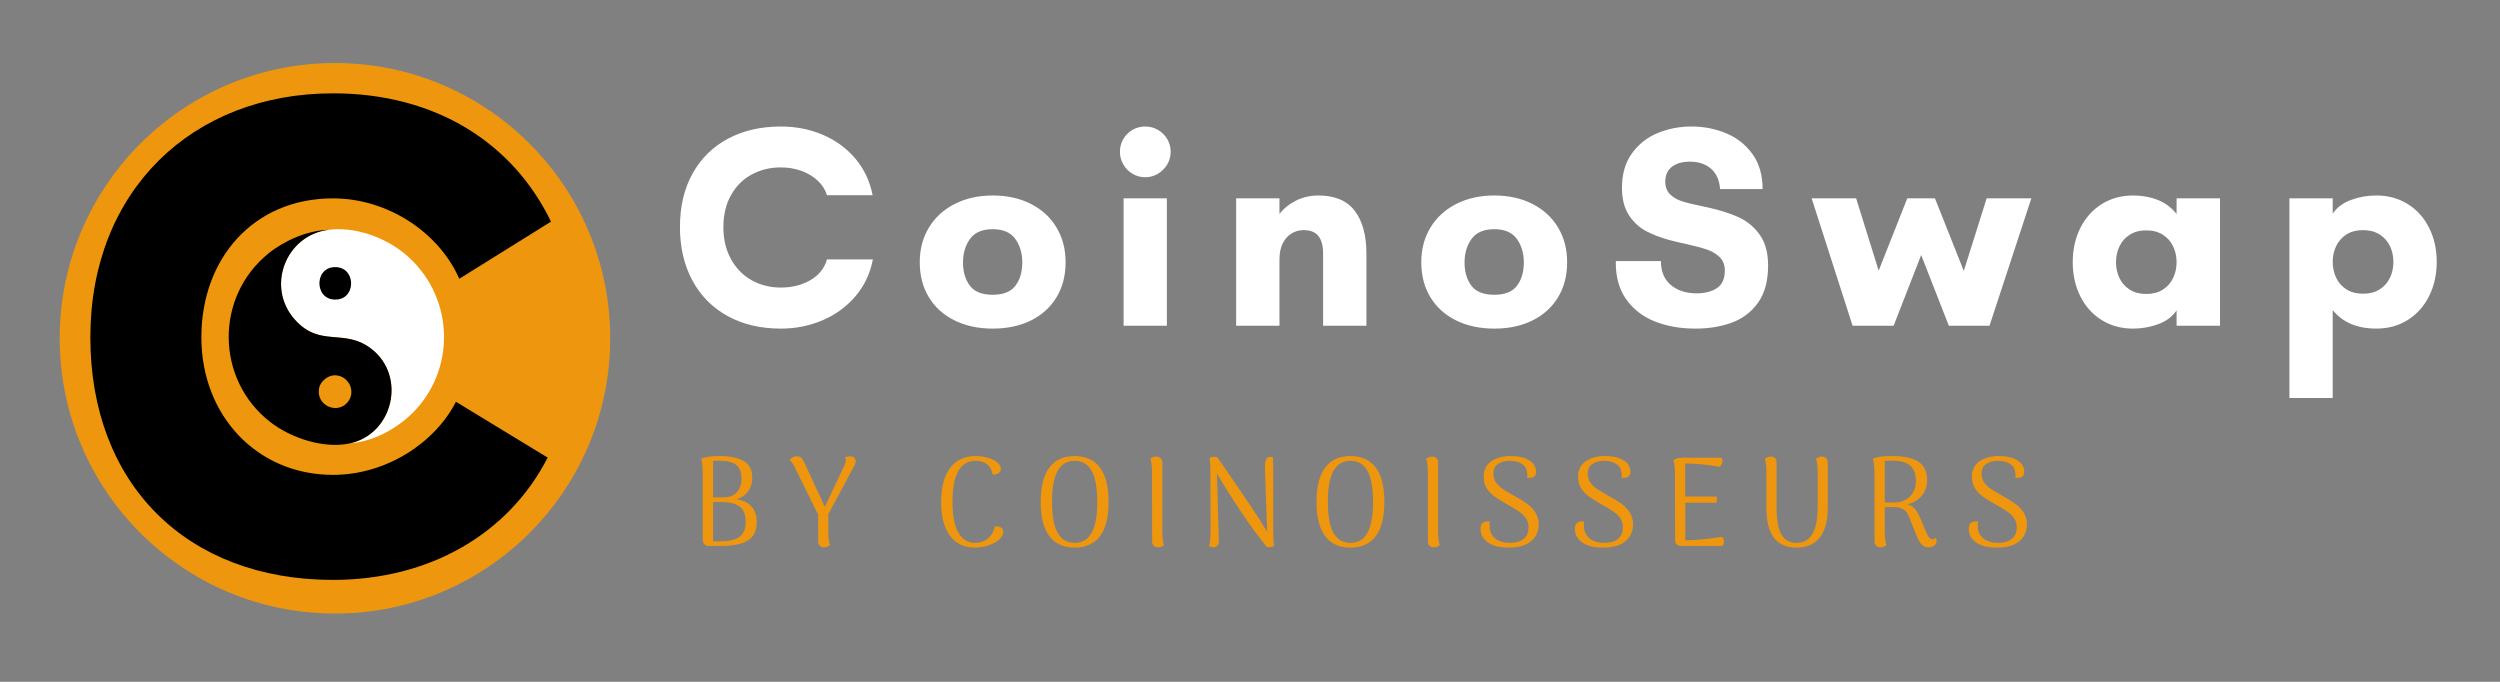 <?xml version="1.0" encoding="UTF-8"?><svg id="_02_-_RECTANGULAR_Logo" xmlns="http://www.w3.org/2000/svg" viewBox="0 0 3300 900"><rect x="0" y="0" width="3300" height="900" fill="#808080" stroke="none"/><defs><style>.cls-1{fill:#fff;}.cls-2{fill:#ef960f;}</style></defs><g id="By_Coinoissuers_-_Yellow_EF960F"><g id="tagline-e5740931-571d-422e-993c-1d73cf467d3a-logo-path-0"><path class="cls-2" d="M972.34,658.97c8.63,1.36,15.22,4.59,19.76,9.68,4.54,5.09,6.81,11.89,6.81,20.4h0c0,11.45-3.92,19.58-11.77,24.39-7.84,4.82-19.61,7.22-35.3,7.22h-16.13c-2.36,0-4.27-.67-5.72-2-1.45-1.36-2.24-3.21-2.36-5.54h0v-89.45c0-2.7-.17-5.8-.5-9.31-.33-3.54-.89-6.44-1.68-8.68h0c4.72-2.45,12.73-3.68,24.03-3.68h0c14.45,0,25.32,2.27,32.62,6.81,7.3,4.51,10.95,11.77,10.95,21.76h0c0,6.94-1.8,12.9-5.41,17.9-3.57,5-8.68,8.49-15.31,10.49h0ZM948.81,608.04c-3.91,0-6.42.11-7.54.32h0v48.11h14.13c6.94.09,12.57-2.04,16.9-6.41,4.3-4.36,6.45-10.58,6.45-18.67h0c0-8.06-2.33-13.96-7-17.72-4.63-3.76-12.28-5.63-22.94-5.63h0ZM952.35,714.43c10.66,0,18.64-1.98,23.94-5.95,5.33-4,8-10.42,8-19.26h0c0-9.84-2.71-16.73-8.13-20.67-5.45-3.91-13.39-5.86-23.8-5.86h-11.08v51.74h11.08ZM1126.16,617.63l-32.8,61.19v22.67c0,7.75.74,13.75,2.23,17.99h0c-.79.79-1.86,1.48-3.23,2.09-1.33.64-2.85.95-4.54.95h0c-2.33,0-4.21-.68-5.63-2.04-1.39-1.33-2.09-3.12-2.09-5.36h0l-.18-36.3c-.88-1.36-1.48-2.38-1.82-3.04h0l-30.12-61.19c-1.12-2.33-3.01-4.97-5.68-7.9h0c1-1.12,2.33-2.12,4-3,1.7-.91,3.6-1.36,5.72-1.36h0c2.36,0,4.21.62,5.54,1.86,1.36,1.24,2.6,3.09,3.73,5.54h0l27.53,59.33,26.08-55.29c1.12-2.57,1.68-4.54,1.68-5.91h0c0-1.67-.39-3.06-1.18-4.18h0c2.03-.91,4.5-1.36,7.4-1.36h0c2.12,0,3.74.62,4.86,1.86s1.74,2.8,1.86,4.68h0c0,2.15-1.12,5.07-3.36,8.77h0ZM1286.83,722.84c-14.11,0-25.06-5.21-32.84-15.63-7.78-10.42-11.67-25.32-11.67-44.7h0c0-19.5,3.97-34.46,11.9-44.88,7.96-10.42,19.12-15.63,33.48-15.63h0c5.94,0,11.45.76,16.54,2.27,5.09,1.51,9.18,3.59,12.27,6.22,3.09,2.63,4.63,5.47,4.63,8.49h0c0,2.12-1.01,3.97-3.04,5.54-2,1.54-4.63,2.15-7.9,1.82h0c-.88-5.81-3.26-10.3-7.13-13.45-3.88-3.12-8.95-4.68-15.22-4.68h0c-10.08,0-17.7,4.56-22.85,13.67-5.15,9.15-7.72,22.68-7.72,40.61h0c0,17.81,2.57,31.28,7.72,40.43,5.15,9.12,12.66,13.67,22.53,13.67h0c6.27,0,11.75-1.91,16.44-5.72,4.72-3.79,7.75-9.1,9.09-15.95h0l2.04-.18c2.57,0,4.75.59,6.54,1.77,1.79,1.18,2.68,2.89,2.68,5.13h0c0,3.69-1.76,7.16-5.27,10.4-3.54,3.27-8.19,5.88-13.95,7.81-5.78,1.97-11.87,2.95-18.26,2.95h0ZM1418.44,722.84c-14.57,0-25.65-5.04-33.25-15.13-7.63-10.08-11.45-25.15-11.45-45.2h0c0-20.17,3.82-35.3,11.45-45.38,7.6-10.08,18.69-15.13,33.25-15.13h0c14.69,0,25.85,5.04,33.48,15.13,7.6,10.08,11.4,25.21,11.4,45.38h0c0,20.17-3.8,35.27-11.4,45.29-7.63,10.02-18.79,15.04-33.48,15.04h0ZM1418.44,716.61c9.99,0,17.47-4.39,22.44-13.17,5-8.81,7.5-22.46,7.5-40.93h0c0-18.59-2.5-32.3-7.5-41.11-4.97-8.78-12.45-13.17-22.44-13.17h0c-9.84,0-17.26,4.42-22.26,13.26-5,8.84-7.5,22.52-7.5,41.02h0c0,18.47,2.5,32.12,7.5,40.93,5,8.78,12.42,13.17,22.26,13.17h0ZM1528.55,722.52c-2.24,0-4.09-.68-5.54-2.04-1.45-1.33-2.18-3.12-2.18-5.36h0l-.18-91.45c0-7.72-.73-13.72-2.18-17.99h0c2.33-2,4.97-3,7.9-3h0c2.33,0,4.22.64,5.68,1.91,1.48,1.3,2.23,3.12,2.23,5.45h0v91.45c0,8.18.73,14.17,2.18,17.99h0c-2.36,2.03-5,3.04-7.9,3.04h0ZM1602.01,722.52c-2.36,0-4.39-.68-6.09-2.04h0c1.36-4.03,2.04-10.36,2.04-18.99h0l-.18-76.95c0-8.96-.39-15.58-1.18-19.85h0c1.24-1.12,3.38-1.68,6.41-1.68h0c2.24,0,3.59.29,4.04.86h0c34.49,49.64,56.35,82.34,65.55,98.12h0l-2.86-83.68c-.24-3.82.03-7.07.82-9.77.79-2.7,2.03-4.44,3.73-5.22h0c.42-.09,1.2-.14,2.32-.14h0c1.48,0,2.73.23,3.73.68h0c-.12,1.21-.06,3.45.18,6.72h0l.14,5.36v85.72c0,8.63.29,14.9.86,18.81h0c-.45.58-1.3,1.03-2.54,1.36-1.24.33-2.47.5-3.68.5h0c-1.12,0-2.24-.23-3.36-.68h0c-10.99-13.33-22.46-28.98-34.39-46.97-11.93-17.99-22.32-34.49-31.16-49.52h0l2.5,89.08c.12,2.48-.51,4.48-1.91,6-1.39,1.51-3.04,2.27-4.95,2.27h0ZM1782.49,722.84c-14.57,0-25.65-5.04-33.25-15.13-7.63-10.08-11.45-25.15-11.45-45.2h0c0-20.17,3.82-35.3,11.45-45.38,7.6-10.08,18.69-15.13,33.25-15.13h0c14.69,0,25.85,5.04,33.48,15.13,7.6,10.08,11.4,25.21,11.4,45.38h0c0,20.17-3.8,35.27-11.4,45.29-7.63,10.02-18.79,15.04-33.48,15.04h0ZM1782.49,716.61c9.99,0,17.47-4.39,22.44-13.17,5-8.81,7.5-22.46,7.5-40.93h0c0-18.59-2.5-32.3-7.5-41.11-4.97-8.78-12.45-13.17-22.44-13.17h0c-9.84,0-17.26,4.42-22.26,13.26-4.97,8.84-7.45,22.52-7.45,41.02h0c0,18.47,2.48,32.12,7.45,40.93,5,8.78,12.42,13.17,22.26,13.17h0ZM1892.61,722.52c-2.24,0-4.09-.68-5.54-2.04-1.45-1.33-2.18-3.12-2.18-5.36h0l-.18-91.45c0-7.72-.73-13.72-2.18-17.99h0c2.36-2,5-3,7.9-3h0c2.33,0,4.24.64,5.72,1.91,1.45,1.3,2.18,3.12,2.18,5.45h0v91.45c0,8.18.73,14.17,2.18,17.99h0c-2.36,2.03-5,3.04-7.9,3.04h0ZM1991.96,722.84c-12.45,0-21.84-2.32-28.17-6.95-6.33-4.66-9.49-10.65-9.49-17.94h0c0-6.48,3.13-9.72,9.4-9.72h0c1.24,0,2.26.06,3.04.18h0c-.58,1.67-.74,4.01-.5,7.04h0c.33,6.51,2.88,11.66,7.63,15.45,4.75,3.82,11.22,5.72,19.4,5.72h0c7.39,0,13.31-1.73,17.76-5.18,4.42-3.48,6.63-8.59,6.63-15.31h0c0-4.36-.98-8.12-2.95-11.27-1.97-3.15-4.77-6.06-8.4-8.72-3.63-2.7-8.81-5.89-15.54-9.59h0c-7.63-4.27-13.63-8-17.99-11.18-4.36-3.21-7.84-6.89-10.45-11.04-2.57-4.15-3.86-9.07-3.86-14.76h0c0-9.21,3.36-16.11,10.08-20.71,6.72-4.57,15.25-6.86,25.58-6.86h0c10.08,0,18.17,1.85,24.26,5.54,6.12,3.69,9.18,8.8,9.18,15.31h0c0,4.69-2.24,7.27-6.72,7.72h0c-.91.21-1.64.32-2.18.32h0c-.67,0-1.68-.11-3.04-.32h0c.33-1.24.5-2.36.5-3.36h0c0-1.36-.17-2.6-.5-3.73h0c-.42-4.82-2.71-8.56-6.86-11.22-4.15-2.7-9.48-4.04-15.99-4.04h0c-5.94,0-11.01,1.35-15.22,4.04-4.21,2.67-6.31,7.03-6.31,13.08h0c0,4.27,1.08,8,3.23,11.18,2.12,3.21,4.98,6.04,8.59,8.49,3.57,2.45,8.66,5.54,15.26,9.27h0c7.06,3.79,12.89,7.36,17.49,10.72,4.6,3.36,8.3,7.28,11.08,11.77,2.82,4.48,4.22,9.69,4.22,15.63h0c0,5.39-1.32,10.39-3.95,14.99-2.63,4.57-6.87,8.3-12.72,11.18-5.81,2.85-13.31,4.27-22.49,4.27h0ZM2116.48,722.84c-12.42,0-21.79-2.32-28.12-6.95-6.36-4.66-9.54-10.65-9.54-17.94h0c0-6.48,3.15-9.72,9.45-9.72h0c1.21,0,2.21.06,3,.18h0c-.55,1.67-.71,4.01-.5,7.04h0c.33,6.51,2.89,11.66,7.68,15.45,4.75,3.82,11.22,5.72,19.4,5.72h0c7.39,0,13.3-1.73,17.72-5.18,4.42-3.48,6.63-8.59,6.63-15.31h0c0-4.36-.97-8.12-2.91-11.27-1.97-3.15-4.77-6.06-8.4-8.72-3.66-2.7-8.86-5.89-15.58-9.59h0c-7.6-4.27-13.58-8-17.94-11.18-4.39-3.21-7.87-6.89-10.45-11.04-2.57-4.15-3.86-9.07-3.86-14.76h0c0-9.21,3.36-16.11,10.08-20.71,6.72-4.57,15.23-6.86,25.53-6.86h0c10.08,0,18.19,1.85,24.3,5.54,6.12,3.69,9.18,8.8,9.18,15.31h0c0,4.69-2.24,7.27-6.72,7.72h0c-.91.21-1.64.32-2.18.32h0c-.7,0-1.71-.11-3.04-.32h0c.33-1.24.5-2.36.5-3.36h0c0-1.36-.17-2.6-.5-3.73h0c-.45-4.82-2.76-8.56-6.9-11.22-4.15-2.7-9.46-4.04-15.95-4.04h0c-5.94,0-11.01,1.35-15.22,4.04-4.21,2.67-6.31,7.03-6.31,13.08h0c0,4.27,1.08,8,3.23,11.18,2.12,3.21,4.97,6.04,8.54,8.49,3.6,2.45,8.71,5.54,15.31,9.27h0c7.06,3.79,12.89,7.36,17.49,10.72,4.57,3.36,8.27,7.28,11.08,11.77,2.79,4.48,4.18,9.69,4.18,15.63h0c0,5.39-1.32,10.39-3.95,14.99-2.63,4.57-6.86,8.3-12.67,11.18-5.81,2.85-13.33,4.27-22.53,4.27h0ZM2272.79,708.57c.91.42,1.62,1.29,2.14,2.59.48,1.3.73,2.68.73,4.13h0c0,1.54-.27,2.83-.82,3.86-.58,1-1.42,1.5-2.54,1.5h-53.42c-2.36,0-4.24-.67-5.63-2-1.42-1.36-2.14-3.21-2.14-5.54h0l-.14-88.08c0-7.3-.73-13.07-2.18-17.31h0c1.54-1.36,3.13-2.29,4.77-2.77,1.64-.51,3.91-.77,6.81-.77h50.74c.79,0,1.41.36,1.86,1.09s.68,1.65.68,2.77h0c0,1.57-.36,3.2-1.09,4.86-.73,1.7-1.65,2.77-2.77,3.23h0c-16.02-2.82-31.15-4.29-45.38-4.41h0v43.7h41.34c.33,1.36.5,2.71.5,4.04h0c0,1.36-.17,2.71-.5,4.04h-41.2v49.74c14.02-.09,30.1-1.65,48.24-4.68h0ZM2412.66,610.04v59.33c0,17.72-3.48,31.06-10.45,40.02-6.94,8.96-17.19,13.45-30.75,13.45h0c-13.33,0-23.29-4.35-29.89-13.04-6.63-8.66-9.95-22.14-9.95-40.43h0v-45.7c0-8.06-.67-14.05-2-17.99h0c2.36-2,4.94-3,7.72-3h0c2.36,0,4.24.64,5.63,1.91,1.39,1.3,2.09,3.12,2.09,5.45h0v59.87c0,16.11,2.14,27.92,6.41,35.43,4.27,7.51,10.93,11.27,19.99,11.27h0c9.3,0,16.28-3.95,20.94-11.86,4.63-7.87,6.95-19.49,6.95-34.84h0v-46.25c0-7.72-.73-13.72-2.18-17.99h0c2.36-2,4.95-3,7.77-3h0c2.24,0,4.09.67,5.54,2,1.45,1.33,2.18,3.12,2.18,5.36h0ZM2555.35,709.57c.67,1.33,1,2.79,1,4.36h0c0,2.7-1.12,4.8-3.36,6.31-2.24,1.51-4.48,2.27-6.72,2.27h0c-4.15,0-7.42-1.32-9.81-3.95-2.42-2.63-4.8-6.87-7.13-12.72h0l-7.77-19.81c-1.54-3.82-2.97-6.78-4.27-8.9-1.3-2.15-3.29-3.98-5.95-5.5-2.7-1.51-6.34-2.27-10.95-2.27h0l-12.45-.14v32.75c0,2.7.17,5.78.5,9.27.36,3.48.92,6.22,1.68,8.22h0c-.76.79-1.82,1.48-3.18,2.09-1.33.64-2.85.95-4.54.95h0c-2.33,0-4.24-.68-5.72-2.04-1.45-1.33-2.23-3.12-2.32-5.36h0v-91.45c0-2.7-.17-5.8-.5-9.31-.36-3.54-.92-6.44-1.68-8.68h0c4.69-2.45,12.92-3.68,24.67-3.68h0c16.05,0,27.88,2.48,35.48,7.45,7.63,5,11.45,13.1,11.45,24.3h0c0,8.09-2.33,14.93-7,20.53-4.63,5.6-10.87,9.4-18.72,11.4h0c3.91,1.12,7.07,3.1,9.49,5.95,2.39,2.88,4.6,6.56,6.63,11.04h0l8.4,19.81c1.33,3.27,2.62,5.6,3.86,7,1.24,1.39,2.59,2.15,4.04,2.27h0c2,0,3.62-.73,4.86-2.18h0ZM2487.94,663.19l13.13.14c8.18-.21,14.87-2.89,20.08-8.04,5.21-5.15,7.81-11.93,7.81-20.35h0c0-9.18-2.5-15.96-7.5-20.35-4.97-4.36-12.95-6.54-23.94-6.54h0c-4.36,0-7.56.17-9.59.5h0v54.65ZM2636.35,722.84c-12.42,0-21.79-2.32-28.12-6.95-6.33-4.66-9.49-10.65-9.49-17.94h0c0-6.48,3.13-9.72,9.4-9.72h0c1.24,0,2.24.06,3,.18h0c-.55,1.67-.71,4.01-.5,7.04h0c.33,6.51,2.89,11.66,7.68,15.45,4.75,3.82,11.22,5.72,19.4,5.72h0c7.39,0,13.3-1.73,17.72-5.18,4.45-3.48,6.68-8.59,6.68-15.31h0c0-4.36-.98-8.12-2.95-11.27-1.97-3.15-4.77-6.06-8.4-8.72-3.63-2.7-8.81-5.89-15.54-9.59h0c-7.63-4.27-13.63-8-17.99-11.18-4.39-3.21-7.87-6.89-10.45-11.04-2.57-4.15-3.86-9.07-3.86-14.76h0c0-9.21,3.36-16.11,10.08-20.71,6.72-4.57,15.25-6.86,25.58-6.86h0c10.08,0,18.17,1.85,24.26,5.54,6.12,3.69,9.18,8.8,9.18,15.31h0c0,4.69-2.24,7.27-6.72,7.72h0c-.91.21-1.64.32-2.18.32h0c-.67,0-1.68-.11-3.04-.32h0c.33-1.24.5-2.36.5-3.36h0c0-1.36-.17-2.6-.5-3.73h0c-.45-4.82-2.76-8.56-6.9-11.22-4.12-2.7-9.43-4.04-15.95-4.04h0c-5.94,0-11.01,1.35-15.22,4.04-4.21,2.67-6.31,7.03-6.31,13.08h0c0,4.27,1.08,8,3.23,11.18,2.12,3.21,4.97,6.04,8.54,8.49,3.6,2.45,8.71,5.54,15.31,9.27h0c7.06,3.79,12.89,7.36,17.49,10.72,4.6,3.36,8.3,7.28,11.08,11.77,2.82,4.48,4.22,9.69,4.22,15.63h0c0,5.39-1.32,10.39-3.95,14.99-2.63,4.57-6.87,8.3-12.72,11.18-5.81,2.85-13.33,4.27-22.53,4.27h0Z"/></g></g><g id="CoinoSwap_-_White_FFFFFF"><g id="text-logo-path-0"><path class="cls-1" d="M1030.66,433.76c-26.76,0-50.19-5.54-70.28-16.63-20.09-11.06-35.58-26.72-46.47-46.98-10.92-20.26-16.38-43.77-16.38-70.53h0c0-27.01,5.54-50.51,16.63-70.49,11.06-19.95,26.63-35.3,46.73-46.05,20.09-10.72,43.35-16.08,69.77-16.08h0c19.98,0,38.51,3.66,55.59,10.97,17.08,7.34,31.39,17.85,42.93,31.53,11.54,13.68,19.09,29.74,22.67,48.2h-60.23c-2.31-7.4-6.43-13.86-12.37-19.37-5.97-5.54-13.16-9.82-21.57-12.83-8.41-3.01-17.42-4.52-27.01-4.52h0c-14.07,0-26.87,3.12-38.41,9.37-11.57,6.22-20.68,15.31-27.35,27.27-6.7,11.93-10.05,26.04-10.05,42.34h0c0,16.04,3.35,30.08,10.05,42.13,6.67,12.07,15.74,21.34,27.23,27.82,11.51,6.44,24.36,9.67,38.54,9.67h0c14.89,0,27.93-3.28,39.13-9.83,11.2-6.58,18.47-15.7,21.82-27.35h60.57c-3.57,18.57-11.21,34.75-22.92,48.54-11.71,13.79-26.17,24.38-43.39,31.78-17.19,7.37-35.6,11.06-55.21,11.06h0ZM1310.47,433.76c-18.91,0-35.67-3.57-50.27-10.72-14.6-7.15-25.95-17.33-34.02-30.56-8.08-13.23-12.11-28.66-12.11-46.3h0c0-17.31,4.07-32.63,12.2-45.97,8.13-13.34,19.5-23.69,34.11-31.07,14.6-7.4,31.31-11.1,50.1-11.1h0c18.94,0,35.68,3.7,50.23,11.1,14.55,7.37,25.83,17.73,33.85,31.07,8.02,13.34,12.03,28.66,12.03,45.97h0c0,17.64-4.01,33.08-12.03,46.3-8.02,13.23-19.28,23.41-33.77,30.56-14.49,7.15-31.26,10.72-50.31,10.72h0ZM1271.17,346.51c0,12.35,3.01,22.54,9.03,30.56,5.99,8.02,16.08,12.03,30.26,12.03h0c13.99,0,23.98-4.01,29.97-12.03,5.99-8.02,8.99-18.21,8.99-30.56h0c0-12.24-3.08-22.62-9.24-31.15-6.19-8.55-16.1-12.83-29.72-12.83h0c-13.84,0-23.85,4.28-30.01,12.83-6.19,8.53-9.29,18.91-9.29,31.15h0ZM1483.15,429.96v-168.12h57.11v168.12h-57.11ZM1511.73,233.98c-6.13,0-11.73-1.53-16.8-4.6-5.09-3.04-9.13-7.13-12.11-12.28-3.01-5.12-4.52-10.69-4.52-16.72h0c0-6.11,1.51-11.73,4.52-16.88,2.98-5.12,7.02-9.16,12.11-12.11,5.07-2.93,10.67-4.39,16.8-4.39h0c5.99,0,11.55,1.46,16.67,4.39,5.15,2.95,9.26,6.99,12.33,12.11,3.04,5.15,4.56,10.78,4.56,16.88h0c0,6.02-1.52,11.59-4.56,16.72-3.07,5.15-7.18,9.24-12.33,12.28-5.12,3.07-10.68,4.6-16.67,4.6h0ZM1631.73,429.96v-168.12h57.15v20.6c5.88-7.49,13.27-13.42,22.16-17.81,8.86-4.39,18.67-6.58,29.42-6.58h0c21.58,0,37.51,6.75,47.78,20.26,10.27,13.51,15.41,32.26,15.41,56.27h0v95.4h-57.15v-95.4c0-10.16-2.07-17.83-6.2-23-4.16-5.21-10.64-7.81-19.42-7.81h0c-5.99,0-11.41,1.51-16.25,4.52-4.84,2.98-8.68,7.36-11.52,13.13-2.81,5.77-4.22,12.76-4.22,20.98h0v87.59h-57.15ZM1972.5,433.76c-18.91,0-35.67-3.57-50.27-10.72-14.6-7.15-25.95-17.33-34.02-30.56-8.08-13.23-12.11-28.66-12.11-46.3h0c0-17.31,4.07-32.63,12.2-45.97,8.13-13.34,19.5-23.69,34.11-31.07,14.6-7.4,31.31-11.1,50.1-11.1h0c18.94,0,35.68,3.7,50.23,11.1,14.52,7.37,25.8,17.73,33.85,31.07,8.02,13.34,12.03,28.66,12.03,45.97h0c0,17.64-4.01,33.08-12.03,46.3-8.05,13.23-19.3,23.41-33.77,30.56-14.49,7.15-31.26,10.72-50.31,10.72h0ZM1933.2,346.51c0,12.35,3,22.54,8.99,30.56,6.02,8.02,16.12,12.03,30.31,12.03h0c13.99,0,23.98-4.01,29.97-12.03,5.99-8.02,8.99-18.21,8.99-30.56h0c0-12.24-3.08-22.62-9.24-31.15-6.19-8.55-16.1-12.83-29.72-12.83h0c-13.84,0-23.85,4.28-30.01,12.83-6.19,8.53-9.29,18.91-9.29,31.15h0ZM2237.79,433.76c-19.61,0-37.38-3.14-53.31-9.41-15.93-6.3-28.6-16.12-38.03-29.46-9.4-13.31-13.93-30.07-13.59-50.27h59.56c0,13.73,4.36,24.26,13.09,31.57,8.72,7.34,20.12,11.02,34.19,11.02h0c10.86,0,19.75-2.31,26.68-6.92,6.92-4.61,10.38-12.35,10.38-23.22h0c0-7.37-2.25-13.25-6.75-17.64-4.5-4.39-10.13-7.74-16.88-10.05-6.75-2.31-16.31-4.84-28.66-7.6h0c-6.22-1.29-12.86-2.86-19.92-4.69h0c-12.44-3.35-23.16-7.44-32.16-12.28-9-4.87-16.49-11.92-22.46-21.15-5.94-9.23-8.91-21.23-8.91-36.01h0c0-17.9,4.33-32.9,13-45,8.64-12.13,19.95-21.11,33.94-26.93,13.96-5.83,28.9-8.74,44.83-8.74h0c16.04,0,31.19,2.94,45.46,8.82,14.24,5.88,25.86,15,34.87,27.35,9,12.35,13.51,27.82,13.51,46.39h-56.1c-.93-11.88-4.97-20.88-12.11-27.01-7.15-6.11-16.43-9.16-27.86-9.16h0c-9.82,0-17.67,2.25-23.55,6.75-5.88,4.5-8.82,11.02-8.82,19.54h0c0,7.06,2.07,12.63,6.2,16.72,4.16,4.11,9.46,7.2,15.87,9.29,6.39,2.05,15.29,4.24,26.72,6.54h0l7.98,1.73c15.59,3.49,28.96,7.77,40.1,12.83,11.12,5.07,20.37,12.75,27.77,23.05,7.37,10.27,11.06,23.88,11.06,40.82h0c0,20.2-4.4,36.48-13.21,48.84-8.84,12.35-20.42,21.16-34.74,26.42-14.3,5.23-30.33,7.85-48.12,7.85h0ZM2445.42,429.96l-54.03-168.12h58.71l29.76,95.4,37.74-95.4h36.55l38.07,95.77,30.14-95.77h59.01l-55.21,168.12h-53.69l-36.51-93.33-36.34,93.33h-54.2ZM2815.6,433.76c-15.56,0-29.38-3.77-41.45-11.31-12.07-7.57-21.46-18.02-28.15-31.36-6.67-13.34-10-28.31-10-44.91h0c0-16.74,3.33-31.81,10-45.21,6.7-13.37,16.08-23.86,28.15-31.49,12.07-7.63,25.89-11.44,41.45-11.44h0c11.68,0,22.44,1.9,32.29,5.7,9.88,3.83,18.28,10.06,25.2,18.7h0v-20.6h57.32v168.12h-57.32v-20.26c-5.32,8.08-13.31,14.11-23.98,18.11-10.67,3.97-21.84,5.95-33.51,5.95h0ZM2793.1,346.17c0,7.49,1.53,14.44,4.6,20.85,3.04,6.42,7.57,11.52,13.59,15.32,5.99,3.8,13.27,5.7,21.82,5.7h0c8.53,0,15.79-1.9,21.78-5.7,6.02-3.8,10.55-8.91,13.59-15.32,3.07-6.42,4.6-13.37,4.6-20.85h0c0-7.63-1.53-14.63-4.6-21.02-3.04-6.42-7.57-11.52-13.59-15.32-5.99-3.83-13.25-5.74-21.78-5.74h0c-8.55,0-15.83,1.91-21.82,5.74-6.02,3.8-10.55,8.91-13.59,15.32-3.07,6.39-4.6,13.39-4.6,21.02h0ZM3022.05,525.36v-263.52h57.11v20.26c5.32-8.08,13.28-14.1,23.89-18.07,10.61-4,21.87-5.99,33.77-5.99h0c15.59,0,29.41,3.78,41.45,11.35,12.07,7.54,21.46,17.98,28.15,31.32,6.7,13.34,10.05,28.32,10.05,44.95h0c0,16.72-3.35,31.77-10.05,45.16-6.7,13.39-16.08,23.91-28.15,31.53-12.04,7.6-25.86,11.4-41.45,11.4h0c-25.27,0-44.49-8.13-57.66-24.4h0v115.99h-57.11ZM3079.16,345.67c0,7.6,1.53,14.6,4.6,21.02,3.04,6.42,7.57,11.52,13.59,15.32,5.99,3.8,13.25,5.7,21.78,5.7h0c8.67,0,16-1.9,21.99-5.7,6.02-3.8,10.55-8.91,13.59-15.32,3.07-6.42,4.6-13.42,4.6-21.02h0c0-7.51-1.53-14.48-4.6-20.89-3.04-6.39-7.6-11.5-13.68-15.32-6.05-3.8-13.35-5.7-21.91-5.7h0c-8.53,0-15.79,1.9-21.78,5.7-6.02,3.83-10.55,8.93-13.59,15.32-3.07,6.42-4.6,13.38-4.6,20.89h0Z"/></g></g><circle id="Logo_Circle_-_Yellow_EF960F" class="cls-2" cx="442.14" cy="446.55" r="363.33"/><g id="CoinoSwap_C_-_Black_000000"><g id="tagline-d933dae1-9113-4c42-8b5f-6a6615a2d22e-logo-path-0"><path d="M439.51,765.47c127.22,0,231.66-60.53,283.42-161.43l-121.1-73.73c-27.17,53.53-91.24,96.51-162.32,96.51-100.02,0-173.71-78.08-173.71-181.6s68.42-183.37,173.71-183.37c72.85,0,140.38,45.6,166.71,106.14l121.1-75.43c-50.03-103.56-151.81-169.36-287.81-169.36-185.1,0-320.25,128.11-320.25,322.02s127.22,320.25,320.25,320.25Z"/></g></g><g id="Ying_Yang-2"><path id="YANG_-_White_FFFFFF" class="cls-1" d="M462.59,585.08c56.44-12.95,73.83-88.14,28.17-124.2-36.11-28.52-68.02-1.16-101.8-39.26-38.03-42.89-12.11-110.82,44.36-118.22,34.97-4.58,74.6,9.62,101.36,31.94,62.57,52.19,69.23,146.11,13.53,206.05-21.11,22.71-54.39,41.61-85.61,43.69Z"/><path id="YANG_-_Black_000000" d="M440.63,352.64c28.63-1.91,30.29,39.44,5.32,42.58-30.3,3.81-32.54-40.76-5.32-42.58Z"/><path id="YING_-_Black_000000" d="M433.31,303.4c-56.47,7.39-82.39,75.33-44.36,118.22,33.79,38.1,65.69,10.74,101.8,39.26,45.66,36.06,28.27,111.25-28.17,124.2-34.43,7.9-78.44-6.67-105.8-27.95-72.35-56.26-73.43-165.7-1.77-223.12,20.92-16.76,51.44-29.93,78.29-30.61Z"/><path id="YING_-_Light_Gray_666666" class="cls-2" d="M440.19,495.47c18.78-1.46,30.88,20.34,18.85,35.27-13.72,17.02-42.76,4.48-37.7-19.07,1.71-7.98,10.86-15.57,18.85-16.19Z"/></g></svg>
